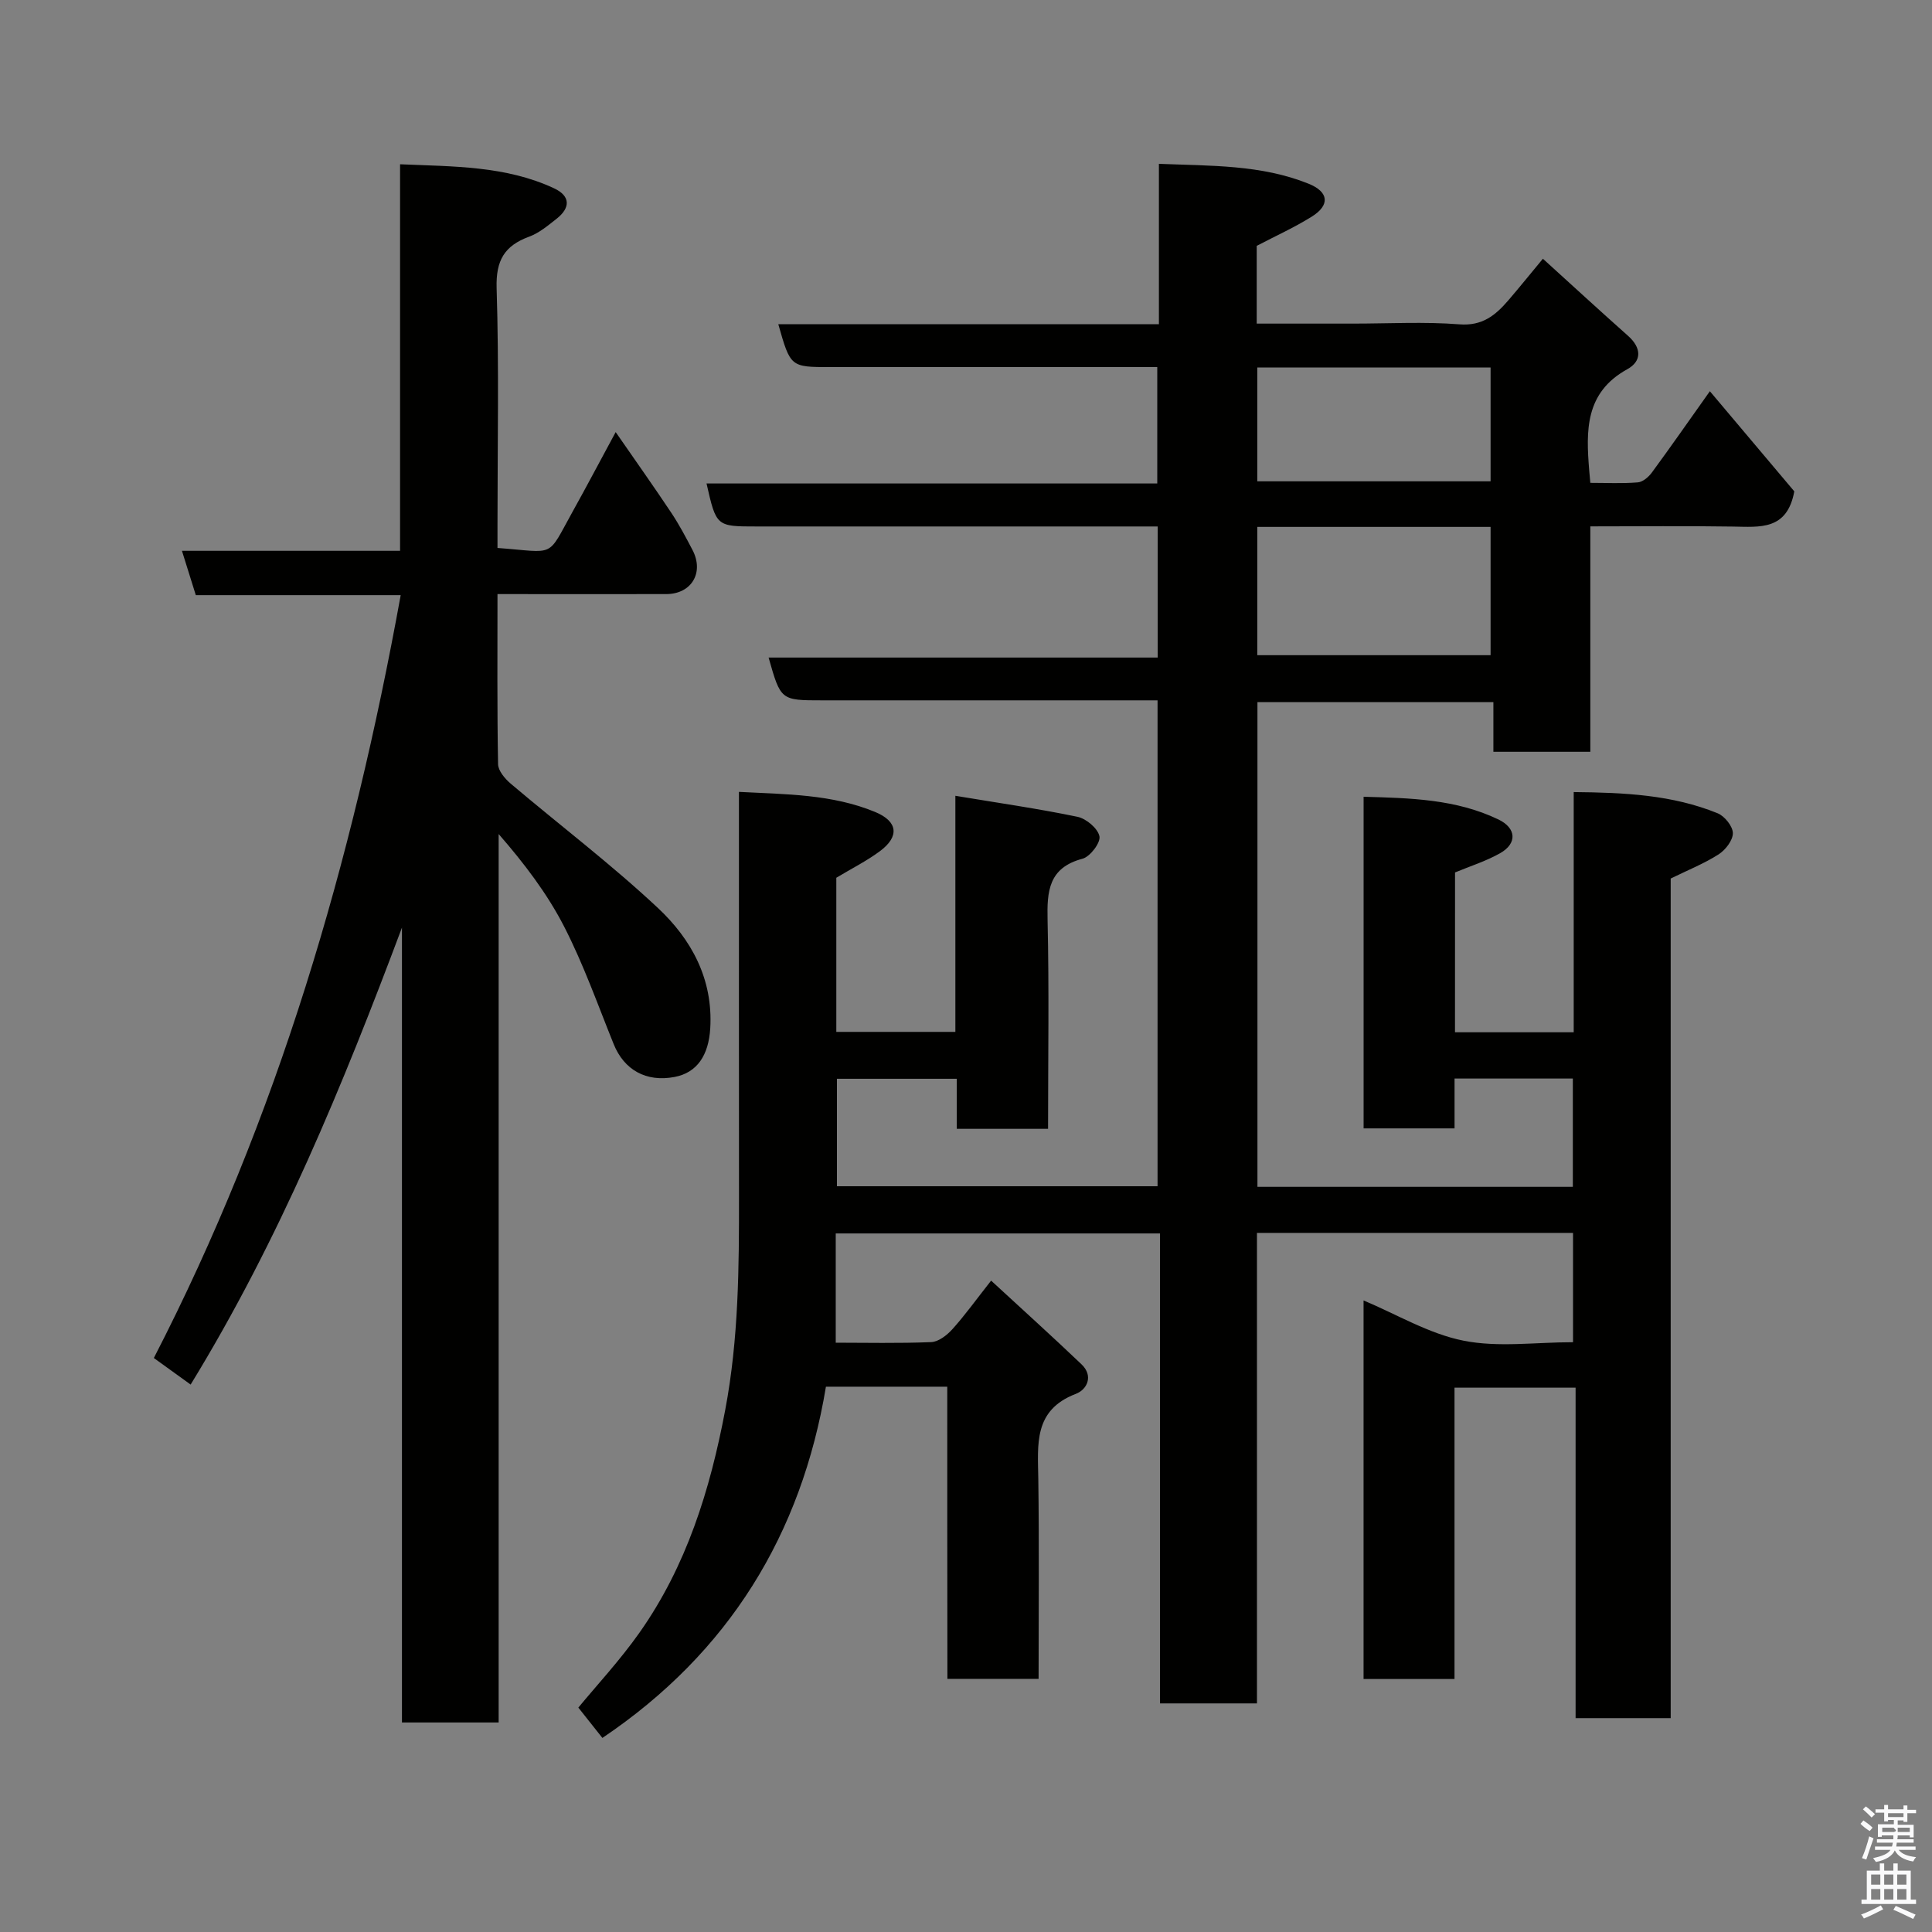 <svg enable-background="new 0 0 400 400" viewBox="0 0 400 400" xmlns="http://www.w3.org/2000/svg"><rect x="0" y="0" width="400" height="400" fill="#808080" stroke="none"/><path d="m385.2 377.6.6-.7c.6.4 1.3.9 1.9 1.5l-.6.7c-.8-.5-1.4-1-1.9-1.5zm.3 7.1c.6-1.4 1.1-2.9 1.5-4.5.3.1.6.3.9.4-.5 1.4-1 2.9-1.5 4.4zm.2-10.1.6-.6c.7.5 1.3 1.1 1.9 1.6l-.7.7c-.6-.6-1.2-1.2-1.8-1.7zm8.4-.8h.8v.9h1.8v.7h-1.8v1.8h-.8v-.3h-1.2v.9h3.3v2.6h-.8v-.4h-2.5c0 .3 0 .6-.1.8h3.4v.7h-3.5c0 .3-.1.6-.1.8h4v.7h-3.5c.7.9 1.9 1.3 3.6 1.5-.2.2-.4.5-.6.9-1.9-.3-3.2-1.1-3.8-2.3-.5 1.1-1.8 2-3.9 2.4-.2-.3-.4-.5-.6-.8 1.9-.4 3.1-.9 3.6-1.7h-3.2v-.7h3.5c.1-.2.1-.5.2-.8h-3.3v-.7h3.4c0-.2 0-.5 0-.8h-2.4v.3h-.8v-2.6h3.3v-.9h-1.2v.3h-.8v-1.8h-1.8v-.7h1.8v-.9h.8v.9h3.2zm-4.4 5.5h2.4c1-.3 0-.6 0-.9h-2.4zm1.2-3.1h3.2v-.8h-3.2zm4.4 2.2h-2.4v.9h2.5v-.9z" fill="#fafafb"/><path d="m389.2 385.8h.9v1.5h1.9v-1.5h.9v1.5h2.7v6h1.1v.9h-11.3v-.9h1.1v-6h2.7zm.2 8.7.5.8c-1.2.6-2.5 1.3-4 1.9-.2-.3-.3-.6-.6-.8 1.6-.6 3-1.3 4.1-1.9zm-2-4.3h1.9v-2.1h-1.9zm0 3.1h1.9v-2.2h-1.9zm2.7-3.1h1.9v-2.1h-1.9zm0 3.1h1.9v-2.2h-1.9zm2.4 1.3c1.4.6 2.7 1.2 4.1 1.8l-.5.9c-1.5-.7-2.8-1.4-4.1-1.9zm2.2-6.5h-1.9v2.1h1.9zm-1.9 5.2h1.9v-2.2h-1.9z" fill="#fafafb"/><g fill="#010100"><path d="m196.12 287.1c-8.72 0-16.53 0-25.12 0-5.06 30.5-20.04 55.05-46.28 72.72-1.42-1.79-3.14-3.96-4.98-6.28 3.79-4.6 8.6-9.77 12.64-15.49 9.77-13.85 14.64-29.59 17.77-46.14 2.79-14.75 2.87-29.54 2.85-44.41-.02-25.83-.01-51.66-.01-77.49 0-1.8 0-3.61 0-6.06 9.81.51 19.28.47 28.2 4.16 4.72 1.95 5.06 5.08 1.01 8.1-2.74 2.04-5.84 3.59-9.05 5.52v31.91h24.65c0-15.92 0-31.84 0-48.88 8.82 1.47 17.11 2.65 25.28 4.35 1.82.38 4.23 2.41 4.55 4.05.26 1.32-1.93 4.21-3.51 4.63-7.04 1.87-7.37 6.73-7.23 12.73.33 14.29.1 28.59.1 43.19-6.43 0-12.48 0-18.9 0 0-3.47 0-6.74 0-10.36-8.41 0-16.47 0-24.81 0v22.25h66.38c0-33.28 0-66.66 0-100.6-1.85 0-3.63 0-5.41 0-21.33 0-42.66 0-63.99 0-8.62 0-8.62 0-11.13-8.86h80.56c0-9.21 0-17.93 0-27.14-1.96 0-3.75 0-5.54 0-25.83 0-51.66 0-77.49 0-8.36 0-8.36 0-10.38-8.9h93.32c0-7.99 0-15.71 0-24.1-1.67 0-3.44 0-5.2 0-20.83 0-41.66 0-62.49 0-8.25 0-8.25 0-10.77-8.87h78.8c0-11.21 0-21.94 0-33.21 10.84.43 21.18.17 30.97 4.11 4.23 1.7 4.49 4.44.68 6.82-3.57 2.23-7.44 3.98-11.4 6.05v16.1h19.98c7.33 0 14.7-.42 21.99.15 4.74.37 7.45-1.87 10.1-4.94 2.25-2.62 4.42-5.31 7.18-8.64 6.06 5.5 11.8 10.78 17.63 15.96 2.78 2.47 2.92 5.22-.17 6.92-8.77 4.84-8.54 12.74-7.87 20.95.05.65.12 1.29.23 2.57 3.31 0 6.59.17 9.84-.1 1.03-.08 2.23-1.12 2.91-2.05 3.86-5.25 7.59-10.61 12-16.82 6.25 7.42 12.13 14.38 17.48 20.73-1.49 8.13-7.15 7.37-12.7 7.29-9.66-.15-19.32-.04-29.53-.04v46.67c-6.93 0-13.32 0-20.07 0 0-3.36 0-6.63 0-10.29-16.41 0-32.47 0-48.85 0v100.36h65.3c0-7.33 0-14.72 0-22.42-8.02 0-16.07 0-24.49 0v10.32c-6.41 0-12.47 0-18.83 0 0-22.72 0-45.44 0-68.66 9.67.27 19.12.48 27.91 4.7 3.73 1.79 3.93 4.97.35 6.99-2.92 1.65-6.2 2.68-9.33 3.98-.01 10.94-.01 21.89-.01 33.09h24.58c0-16.35 0-32.74 0-49.73 10.53.1 20.42.57 29.8 4.39 1.45.59 3.14 2.7 3.15 4.11.01 1.5-1.54 3.5-2.97 4.41-2.98 1.9-6.33 3.24-9.9 4.99v173.83c-6.6 0-12.87 0-19.69 0 0-22.67 0-45.39 0-68.42-8.6 0-16.65 0-25.07 0v60.32c-6.41 0-12.47 0-18.83 0 0-25.93 0-51.86 0-78.38 6.93 2.91 13.55 6.91 20.68 8.33 7.19 1.44 14.88.32 22.69.32 0-7.59 0-14.97 0-22.63-21.7 0-43.3 0-65.44 0v97.41c-6.93 0-13.31 0-20.07 0 0-32.39 0-64.66 0-97.3-22.42 0-44.47 0-67.14 0v22.62c6.17 0 12.97.16 19.75-.12 1.52-.06 3.27-1.42 4.39-2.66 2.62-2.91 4.91-6.11 8.03-10.07 6.36 5.86 12.61 11.51 18.71 17.32 2.54 2.42 1.16 5.24-1.18 6.13-8.79 3.36-7.86 10.47-7.76 17.63.19 13.66.06 27.32.06 41.37-6.22 0-12.27 0-18.88 0-.03-19.94-.03-39.99-.03-60.49zm64.19-178.01v26.56h48.3c0-9.06 0-17.77 0-26.56-16.19 0-31.99 0-48.3 0zm0-33v23.56h48.3c0-8.06 0-15.77 0-23.56-16.19 0-31.99 0-48.3 0z"/><path d="m103 123c0 12.25-.09 23.74.12 35.22.03 1.37 1.43 3.02 2.62 4.03 10.15 8.6 20.78 16.66 30.48 25.74 6.92 6.48 11.43 14.7 10.83 24.9-.33 5.58-2.71 9.19-7.37 10.08-5.88 1.13-10.47-1.44-12.63-6.81-3.29-8.15-6.23-16.48-10.23-24.28-3.52-6.87-8.28-13.12-13.58-19.2v183.94c-6.8 0-13.19 0-20.02 0 0-54.8 0-109.69 0-164.57-12.22 32.59-25.35 64.57-43.75 94.61-2.44-1.76-4.95-3.57-7.62-5.5 25.66-49.78 41.09-102.73 51.11-157.94-14.19 0-28.25 0-42.42 0-.98-3.13-1.83-5.86-2.87-9.18h45.16c0-26.73 0-52.99 0-80.03 11.11.48 21.85.3 31.89 4.98 3.4 1.59 3.41 4.02.53 6.29-1.78 1.4-3.62 2.96-5.7 3.72-5.11 1.88-6.9 4.91-6.73 10.63.51 16.31.18 32.65.18 48.98v4.84c12.24.89 10.1 2.29 15.62-7.64 2.85-5.12 5.58-10.31 8.85-16.35 4.1 5.92 7.89 11.27 11.53 16.73 1.62 2.44 3 5.05 4.36 7.65 2.47 4.7-.17 9.15-5.43 9.16-11.46.02-22.91 0-34.93 0z"/></g></svg>